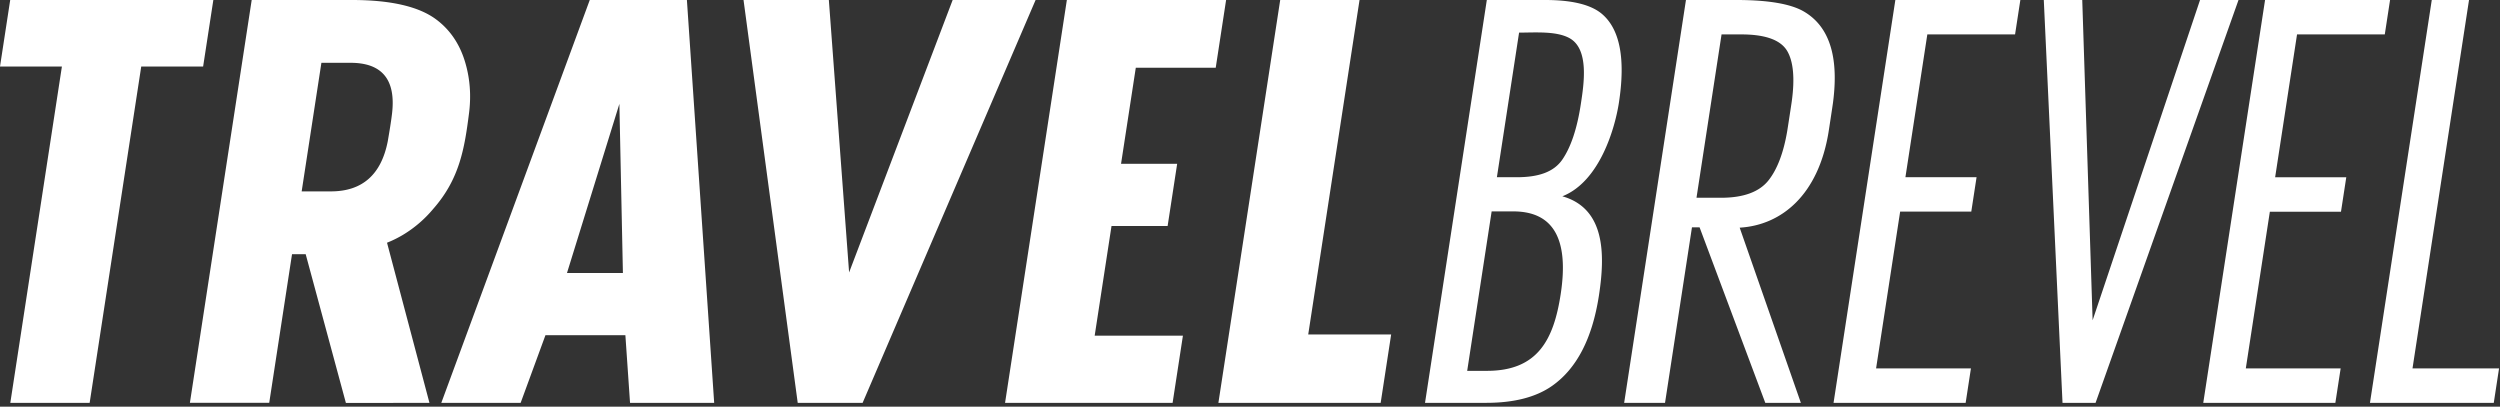 <svg width="209" height="34" fill="none" xmlns="http://www.w3.org/2000/svg"><rect width="100%" height="100%" fill="#333333" stroke="none"/><path fill-rule="evenodd" clip-rule="evenodd" d="M115.424 33.677h-13.566L107.025 0h6.632l-4.29 27.963h6.933l-.876 5.714zM86.576 0L72.115 33.677h-5.426L62.159 0h7.133l1.693 22.777L79.642 0h6.934zM59.705 33.677h-7.034l-.389-5.655H45.6l-2.074 5.655h-6.632L49.304 0h8.121l2.28 33.677zM47.402 22.822h4.673L51.78 8.684 47.4 22.822h.001zm46.318-9.131h4.691l-.797 5.2h-4.691l-1.408 9.173h7.377l-.862 5.613H84.023L89.189 0h13.313l-.868 5.665h-6.682L93.72 13.69zM28.917 33.687l-3.362-12.436h-1.142l-1.906 12.426h-6.632L21.042 0h8.371c3.25 0 5.592.543 7.037 1.615 1.14.846 1.946 2.004 2.405 3.484.427 1.38.55 2.834.356 4.36-.372 2.924-.784 5.488-2.98 7.988a9.991 9.991 0 01-2.545 2.188 9.347 9.347 0 01-1.331.656l3.547 13.388-6.984.008zM25.22 16h2.443c2.628 0 4.217-1.405 4.758-4.211.125-.732.277-1.626.357-2.327.321-2.806-.84-4.211-3.467-4.211h-2.442L25.219 16zM16.981 5.563h-5.174L7.495 33.677H.862L5.175 5.563H0L.853 0h16.982l-.854 5.563zm191.498 28.114h-10.35L203.296 0h3.114l-4.725 30.8h7.235l-.441 2.877zm-13.243 0h-11.043L189.359 0h10.45l-.441 2.878h-7.336l-1.831 11.944h5.947l-.442 2.878h-5.947l-2.01 13.1h7.929l-.442 2.877zM187.139 0L175.19 33.677h-2.764L170.861 0h3.215l.867 26.775L183.923 0h3.216zm-22.811 33.677h-11.043L158.451 0h10.45l-.442 2.878h-7.335l-1.831 11.935h5.948l-.442 2.878h-5.947l-2.012 13.108h7.929l-.441 2.878zm-13.776 0h-2.974l-5.492-14.67h-.638l-2.251 14.67h-3.417L140.946 0h4.221c2.679 0 4.551.33 5.631.96 2.588 1.506 2.829 4.682 2.437 7.651-.03.218-.337 2.246-.373 2.46-.85 5.16-3.863 7.749-7.425 7.962l5.115 14.645zm-8.725-17.145h2.06c1.876 0 3.202-.491 3.968-1.464.725-.92 1.253-2.3 1.559-4.125.038-.223.348-2.249.378-2.47.266-1.931.131-3.337-.381-4.207-.543-.924-1.825-1.389-3.831-1.389h-1.658l-2.095 13.655zM124.298 0h4.873c2.244 0 3.829.386 4.746 1.16 1.512 1.278 1.987 3.755 1.424 7.424-.323 2.108-1.593 6.589-4.728 7.826 3.6 1.023 3.582 4.88 3.06 8.28-.552 3.602-1.86 6.128-3.924 7.574-1.348.943-3.183 1.413-5.492 1.413h-5.125L124.298 0zm.842 14.816h1.658c1.843 0 3.109-.444 3.821-1.486.711-1.043 1.224-2.575 1.533-4.594.269-1.752.716-4.645-.956-5.555-1.105-.601-2.864-.454-4.201-.454l-1.855 12.09zm-2.483 16.186h1.658c4.239 0 5.575-2.603 6.159-6.413.707-4.61-.615-6.916-3.964-6.916h-1.808l-2.045 13.33z" fill="#fff"/></svg>